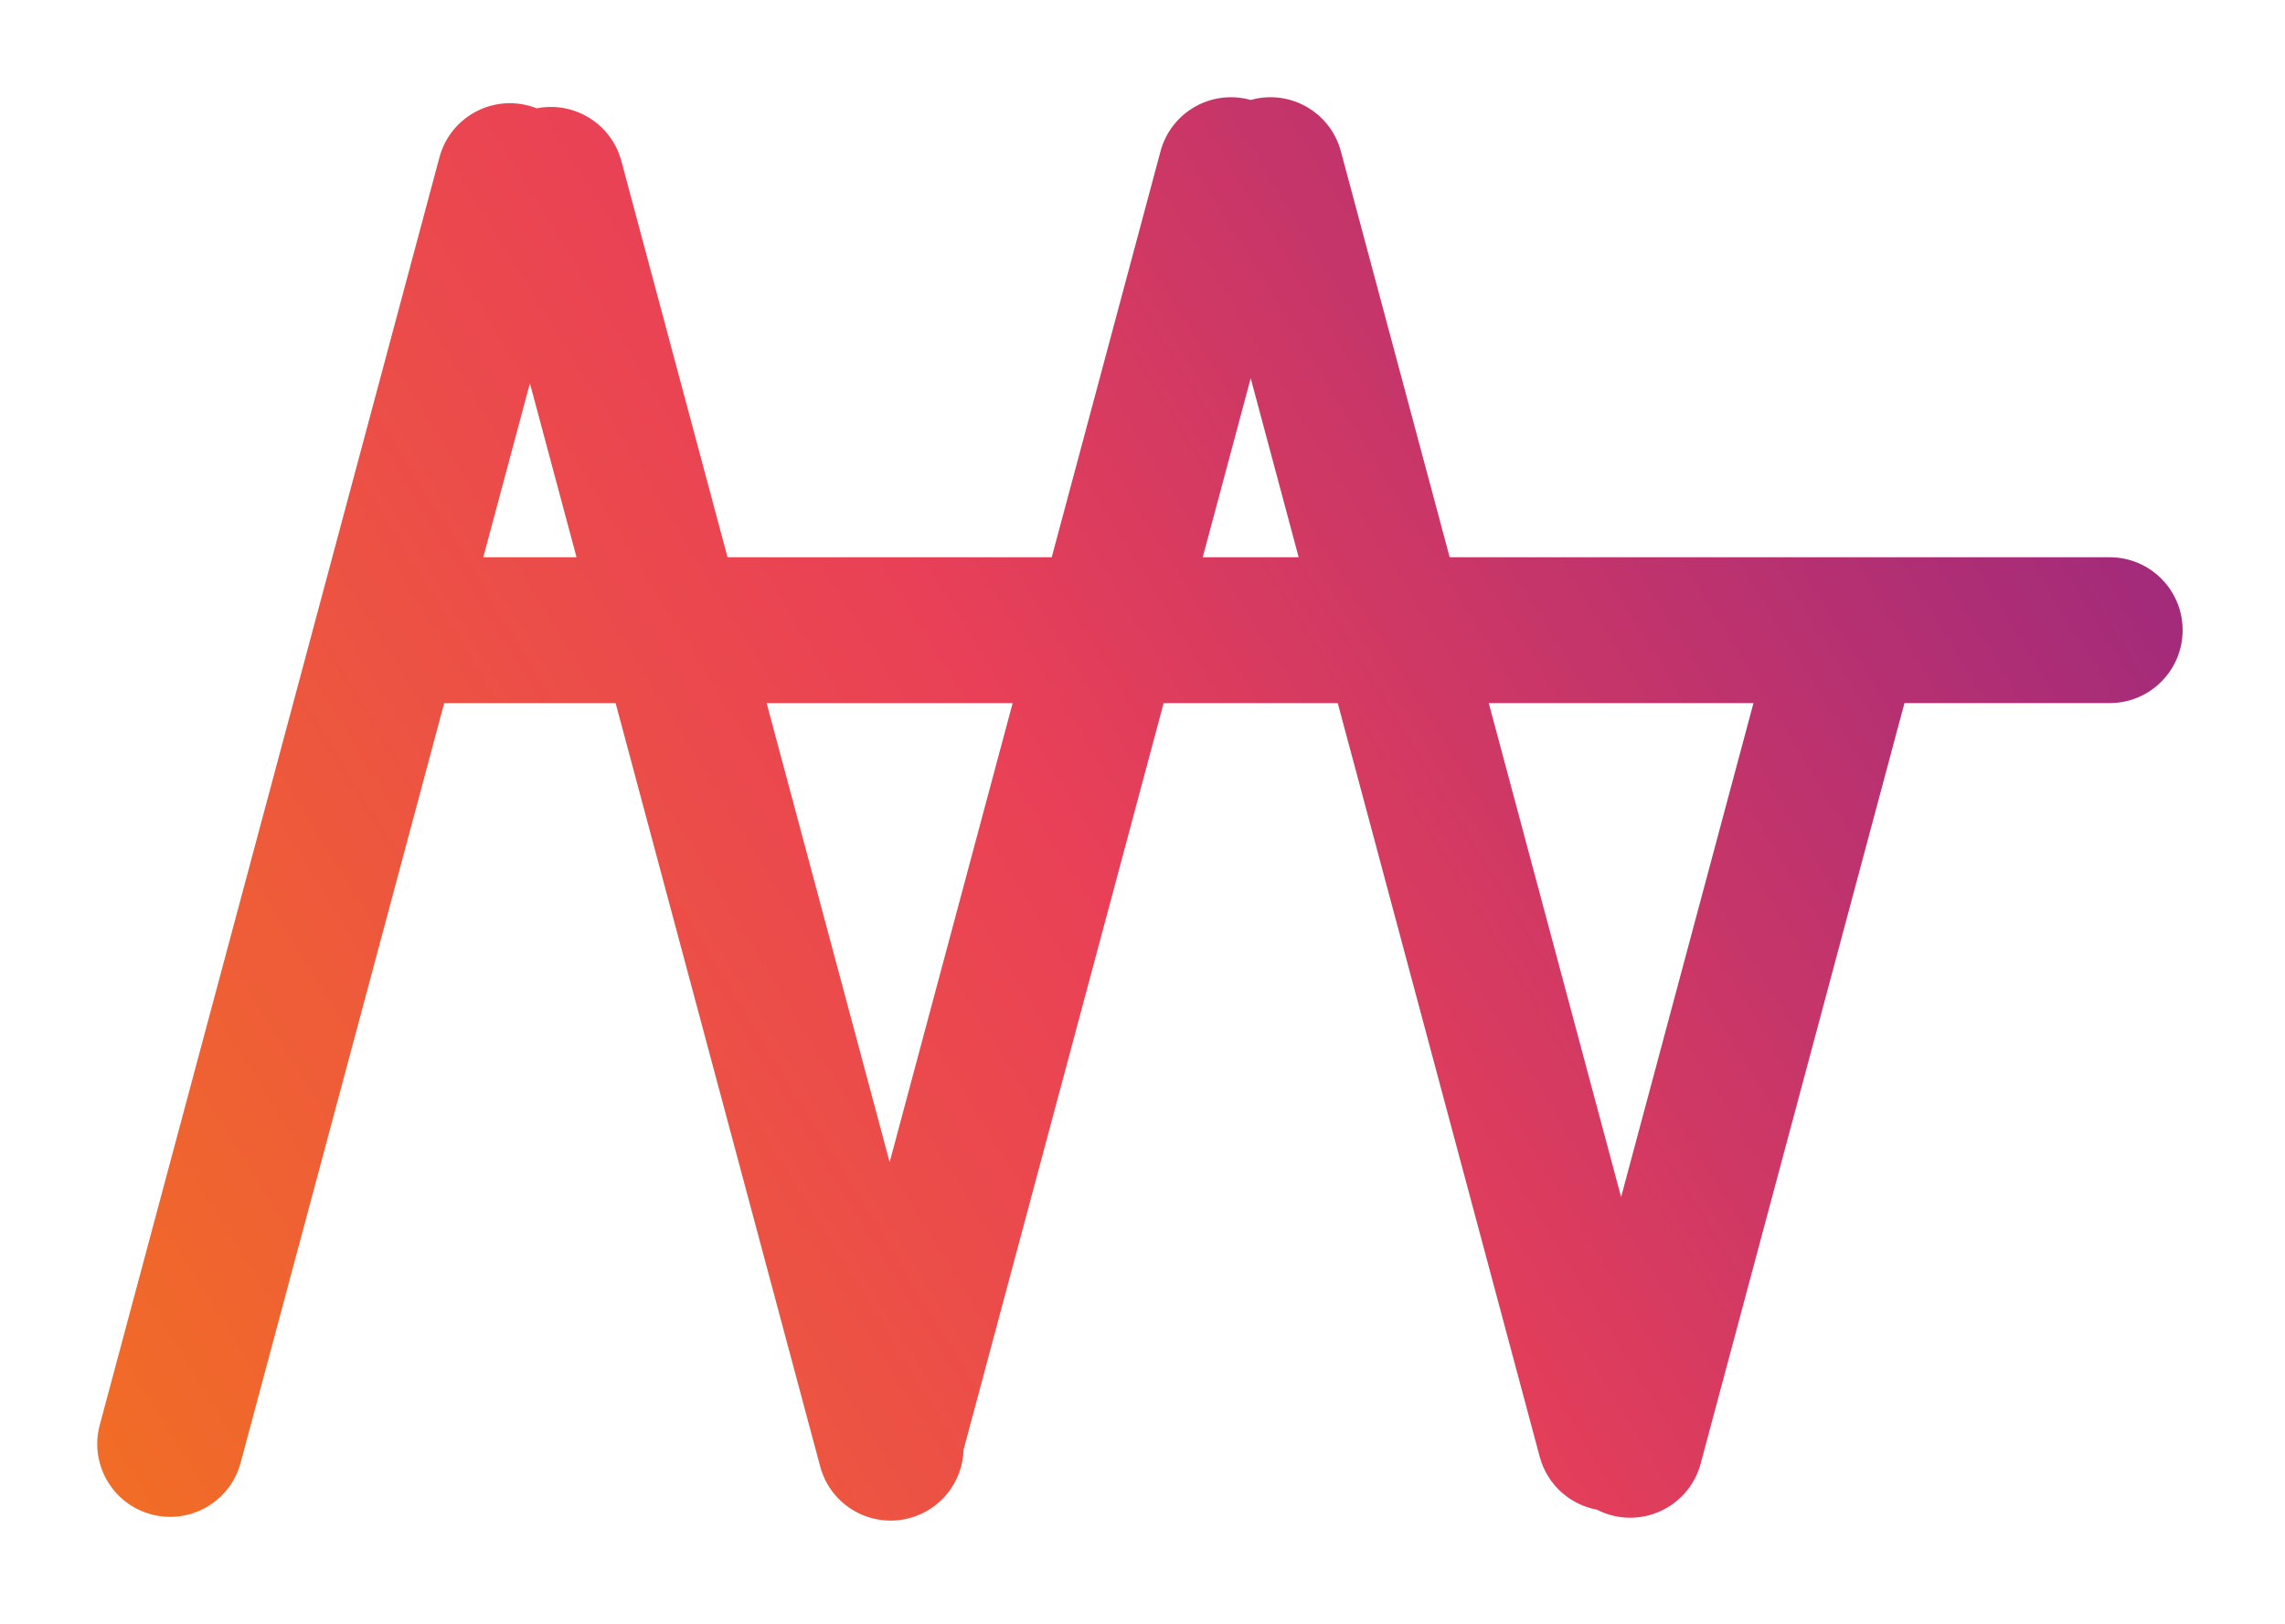 <svg width="235" height="167" viewBox="0 0 235 167" fill="none" xmlns="http://www.w3.org/2000/svg">
<g filter="url(#filter0_d_5_12)">
<path fill-rule="evenodd" clip-rule="evenodd" d="M128.539 10.257C124.538 9.185 120.426 11.56 119.354 15.561L108.165 57.316L74.823 57.316L63.902 16.561C62.874 12.723 59.048 10.382 55.206 11.143C54.941 11.038 54.666 10.948 54.384 10.872C50.383 9.8 46.27 12.174 45.198 16.175L10.257 146.575C9.185 150.576 11.56 154.689 15.561 155.761C19.562 156.833 23.674 154.458 24.746 150.457L45.684 72.316H63.313L84.354 150.843C85.426 154.844 89.538 157.218 93.539 156.146C96.82 155.267 99.007 152.344 99.097 149.115L119.675 72.316H137.581L158.354 149.843C159.126 152.726 161.478 154.765 164.229 155.277C164.694 155.516 165.191 155.709 165.717 155.85C169.718 156.922 173.83 154.548 174.902 150.547L195.864 72.316H216.972C221.114 72.316 224.472 68.958 224.472 64.816C224.472 60.674 221.114 57.316 216.972 57.316L149.091 57.316L137.902 15.561C136.83 11.56 132.718 9.185 128.717 10.257C128.687 10.265 128.657 10.274 128.628 10.282C128.599 10.274 128.569 10.265 128.539 10.257ZM153.11 72.316L166.722 123.119L180.335 72.316L153.11 72.316ZM133.561 57.316L128.628 38.905L123.695 57.316H133.561ZM104.146 72.316L78.842 72.316L91.494 119.535L104.146 72.316ZM59.293 57.316L54.498 39.421L49.703 57.316H59.293Z" fill="url(#paint0_linear_5_12)"/>
</g>
<defs>
<filter id="filter0_d_5_12" x="0" y="0" width="234.472" height="166.404" filterUnits="userSpaceOnUse" color-interpolation-filters="sRGB">
<feFlood flood-opacity="0" result="BackgroundImageFix"/>
<feColorMatrix in="SourceAlpha" type="matrix" values="0 0 0 0 0 0 0 0 0 0 0 0 0 0 0 0 0 0 127 0" result="hardAlpha"/>
<feOffset/>
<feGaussianBlur stdDeviation="5"/>
<feComposite in2="hardAlpha" operator="out"/>
<feColorMatrix type="matrix" values="0 0 0 0 0.914 0 0 0 0 0.251 0 0 0 0 0.341 0 0 0 0.25 0"/>
<feBlend mode="normal" in2="BackgroundImageFix" result="effect1_dropShadow_5_12"/>
<feBlend mode="normal" in="SourceGraphic" in2="effect1_dropShadow_5_12" result="shape"/>
</filter>
<linearGradient id="paint0_linear_5_12" x1="236.472" y1="10.316" x2="-0.528" y2="156.316" gradientUnits="userSpaceOnUse">
<stop stop-color="#8A2387"/>
<stop offset="0.531" stop-color="#E94057"/>
<stop offset="1" stop-color="#F27121"/>
</linearGradient>
</defs>
</svg>
